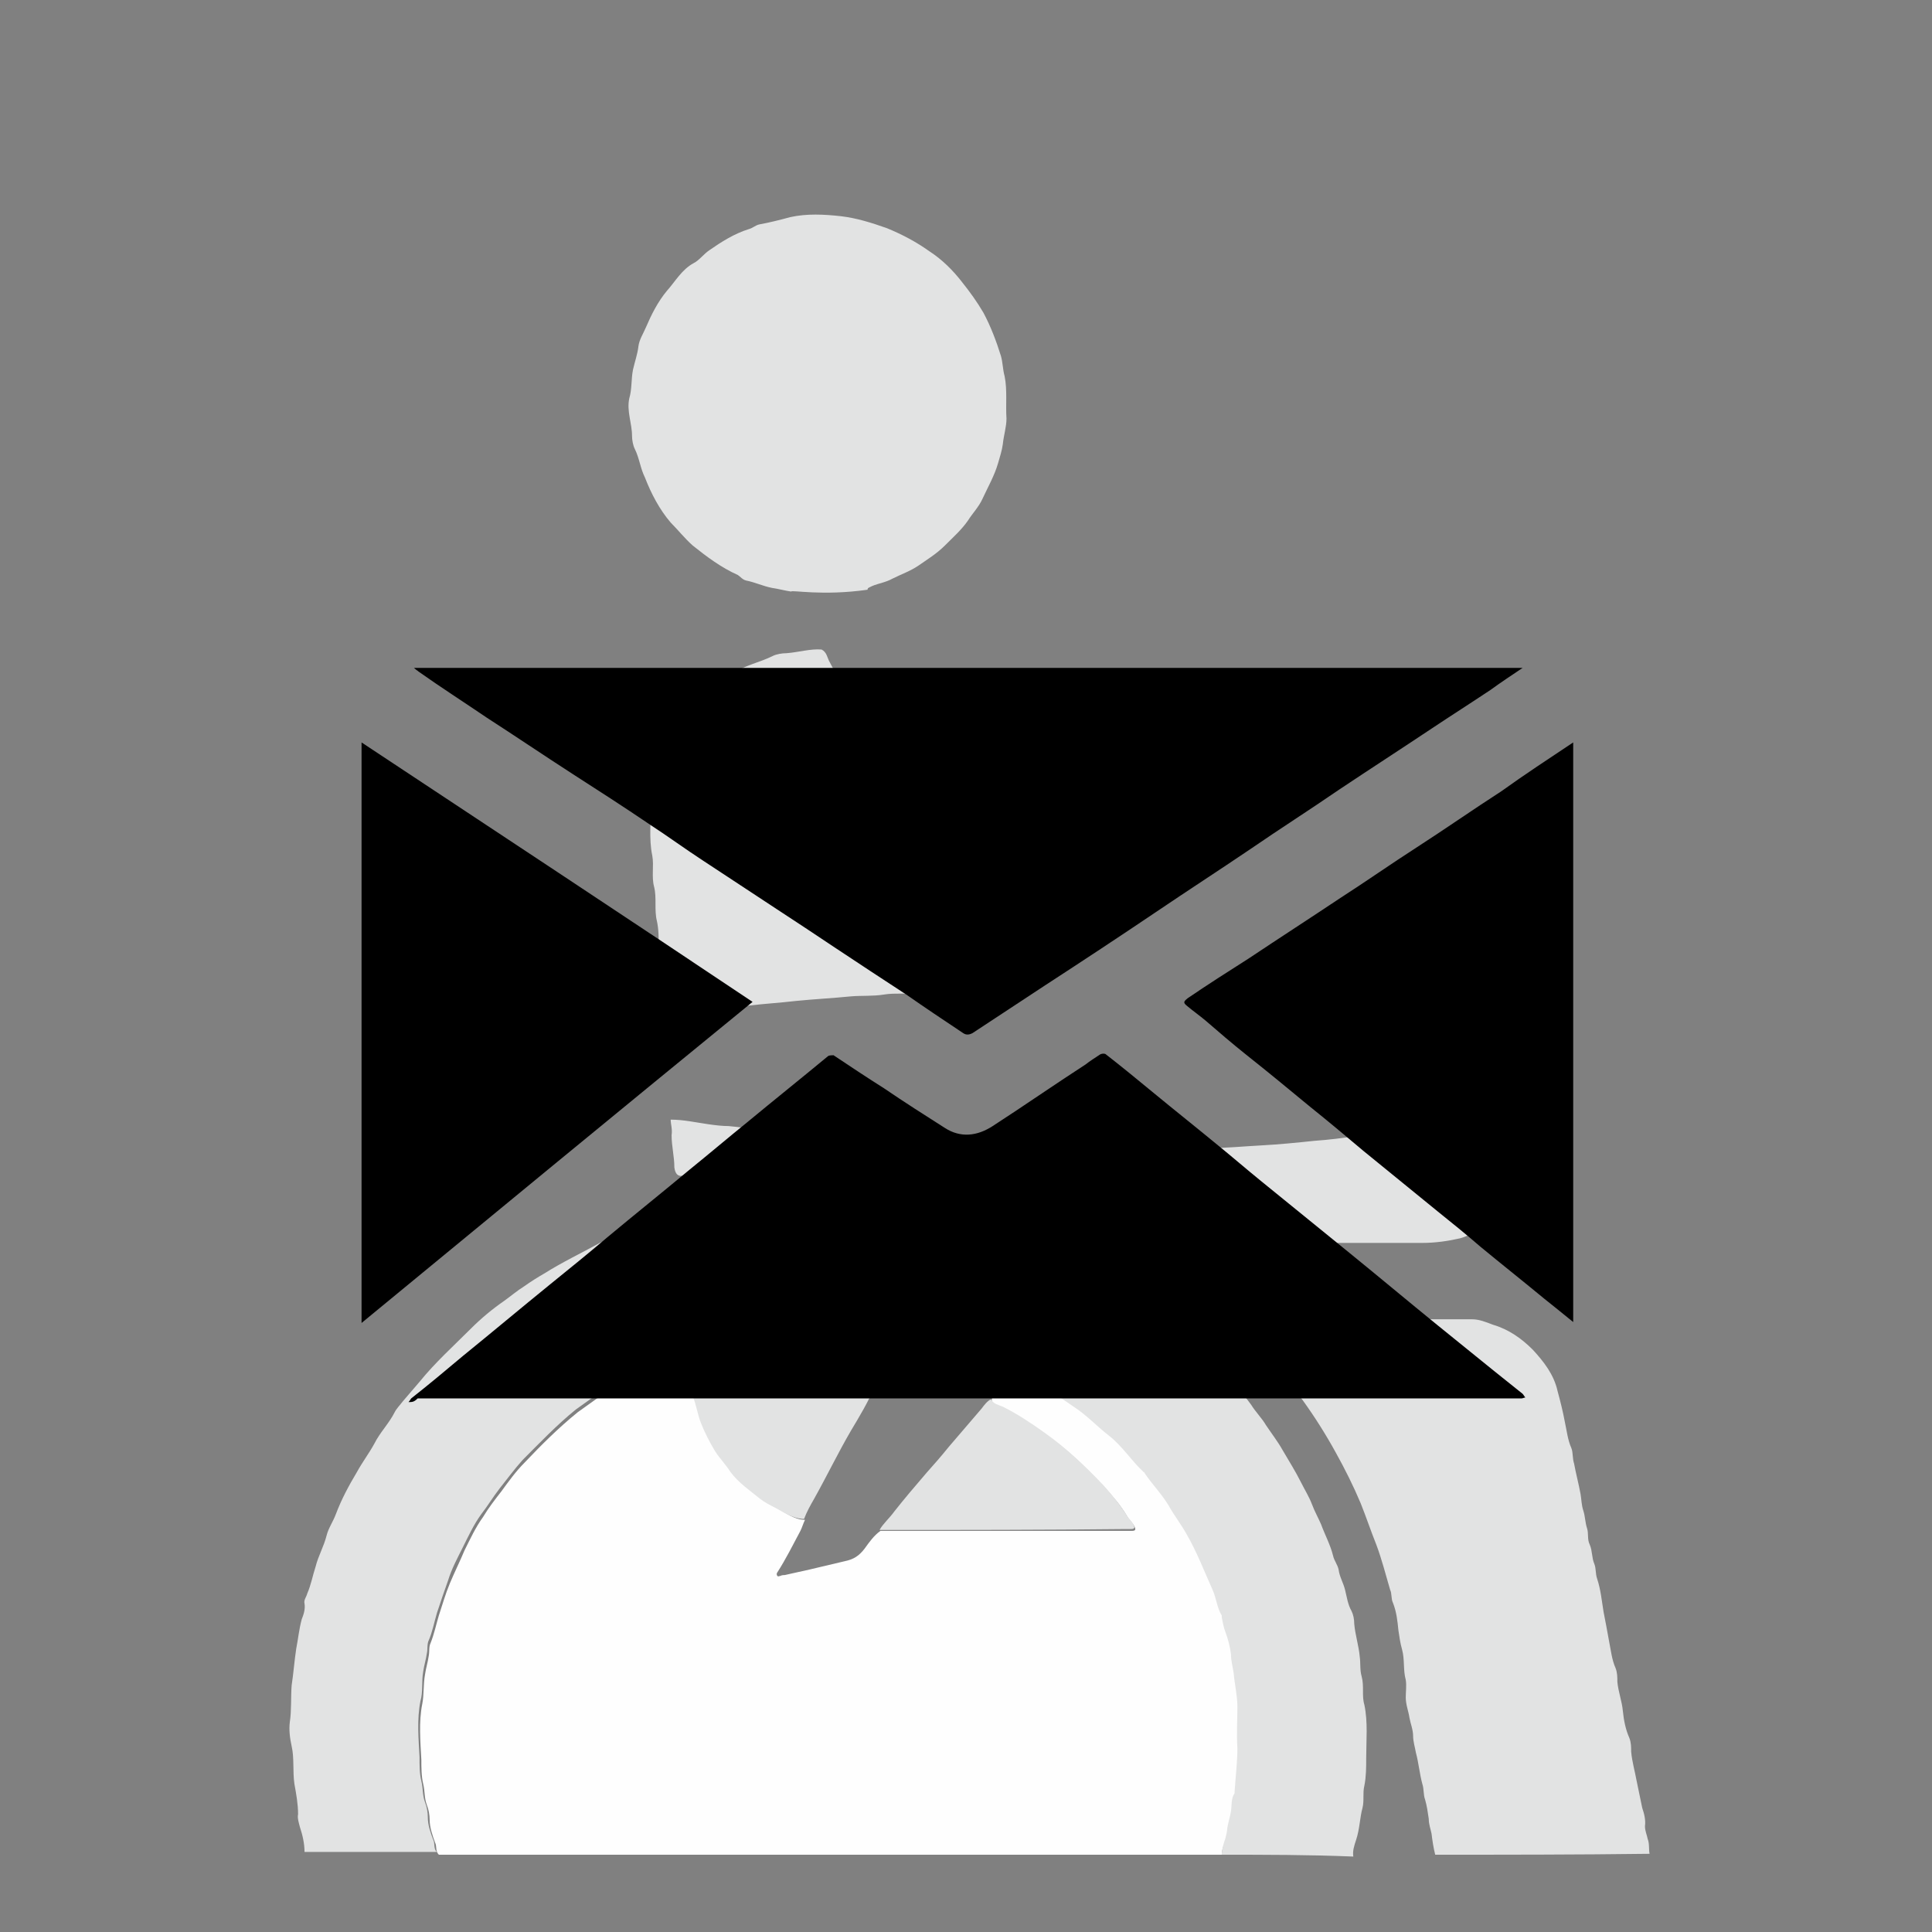 <?xml version="1.0" encoding="UTF-8"?>
<svg width="210px" height="210px" viewBox="0 0 210 210" version="1.1" xmlns="http://www.w3.org/2000/svg" xmlns:xlink="http://www.w3.org/1999/xlink">
    <rect x="0" y="0" width="210" height="210" fill="#808080" stroke="none"/>
    <!-- Generator: Sketch 40.3 (33839) - http://www.bohemiancoding.com/sketch -->
    <title>Group 5</title>
    <desc>Created with Sketch.</desc>
    <defs></defs>
    <g id="Page-1" stroke="none" stroke-width="1" fill="none" fill-rule="evenodd">
        <g id="ICON_VECTOR" transform="translate(-2046, -1891)">
            <g id="Group-5" transform="translate(2050, 1895)">
                <path d="M128.8,197.6 L43.7,197.6 C43.3,197.2 43.5,196.7 43.3,196.3 C43,195.5 42.7,194.6 42.7,193.8 C42.7,193.3 42.6,192.7 42.4,192.2 C42.1,191.4 42.2,190.7 42,189.9 C41.8,189.1 41.8,188.1 41.8,187.3 C41.7,185.3 41.5,183.2 41.9,181.2 C42.1,180.2 42,179.1 42.2,178 C42.3,177.3 42.5,176.7 42.6,176 C42.7,175.5 42.6,175 42.8,174.6 C43.2,173.6 43.4,172.6 43.7,171.6 C44.1,170.4 44.4,169.3 44.9,168.1 C45.4,166.9 46,165.7 46.5,164.5 C47.1,163.3 47.7,162 48.5,160.9 C49.1,159.9 49.8,159 50.5,158.1 C51.3,157 52.1,155.9 53,155 C54.8,153.1 56.7,151.2 58.8,149.5 C59.5,149 60.2,148.5 60.9,148 C61.8,147.4 62.8,146.8 63.7,146.2 C64.7,145.6 65.8,145.1 66.8,144.5 C67.7,144 68.6,143.6 69.6,143.3 C70.5,143 71.5,142.6 72.4,142.3 C73.4,141.9 74.4,141.7 75.4,141.4 C76.3,141.1 77.3,141 78.2,140.7 C79.3,140.4 80.4,140.4 81.5,140.2 C82.4,140 83.4,140.1 84.3,140 C86.6,139.7 88.9,140.2 91.2,140.2 L91.3,140.2 C92.4,140.6 93.5,140.5 94.6,140.7 C94.6,140.8 94.6,140.9 94.5,141 C94,141.8 93.6,142.7 93.1,143.5 C92.8,144 92.7,144.6 92.2,145 C91.9,145 91.5,145.1 91.2,145 C90.1,144.5 89,144.8 87.9,144.6 C86,144.2 84,144.8 82.1,144.8 L81.9,144.8 C81.1,145.2 80.1,145 79.2,145.2 C78.3,145.4 77.3,145.7 76.4,145.8 C75.6,145.9 74.9,146.2 74.1,146.5 C73.3,146.7 72.6,147 71.9,147.3 C71.7,147.4 71.4,147.6 71.6,147.9 C72,148.8 72.1,149.8 72.5,150.8 C72.9,151.9 73.5,152.9 74,153.8 C74.5,154.6 75.1,155.3 75.7,156.1 C76.6,157.3 77.8,158.1 78.9,159 C79.4,159.4 80,159.7 80.6,160 C81.5,160.5 82.4,161.2 83.5,161.2 C83.3,161.6 83.2,162 83,162.4 C82.2,163.9 81.4,165.5 80.5,166.9 C80.4,167 80.4,167.2 80.5,167.3 C80.6,167.4 80.7,167.3 80.8,167.3 C81,167.2 81.2,167.2 81.3,167.2 C82.2,167 83.1,166.8 84,166.6 C85.3,166.3 86.5,166 87.8,165.7 C88.8,165.5 89.4,165.1 90,164.3 C90.5,163.6 91,162.9 91.7,162.4 L118.5,162.4 L119,162.4 C119.4,162.4 119.5,162.3 119.3,161.9 C119.1,161.5 118.7,161.2 118.5,160.8 C117.8,159.6 116.9,158.6 116,157.6 C114,155.5 112,153.5 109.6,151.9 C108.1,150.9 106.6,149.9 105.1,149.1 C104.7,148.9 104.1,148.8 103.8,148.3 C103.8,148.1 103.8,148 103.9,147.9 C104.9,146.9 105.7,145.8 106.6,144.8 C107.1,144.8 107.5,145.2 107.9,145.5 C109.6,146.5 111.3,147.6 112.9,148.7 C114.3,149.7 115.5,150.9 116.8,151.9 C118.2,153 119.2,154.6 120.5,155.8 L120.6,155.9 C121.4,157.1 122.4,158.2 123.2,159.4 C123.9,160.5 124.6,161.5 125.2,162.6 C126.3,164.5 127.1,166.6 128,168.6 C128.4,169.5 128.4,170.5 129,171.4 L129,171.6 C129.1,172.2 129.3,172.7 129.4,173.2 C129.6,174 129.9,174.8 130,175.6 C130.1,176.3 130.2,177 130.3,177.7 C130.5,178.9 130.7,180.1 130.7,181.3 L130.7,185.8 C130.8,187.4 130.5,188.9 130.4,190.5 L130.4,190.7 C130,191.3 130.1,192.1 130,192.7 C129.9,193.3 129.8,193.9 129.6,194.5 C129.5,194.9 129.5,195.3 129.4,195.6 C129.1,196.4 128.8,197 128.8,197.6 L128.8,197.6 Z" id="Shape" fill="#FEFEFE"></path>
                <path d="M94.4,140.4 C93.3,140.2 92.2,140.3 91.1,139.9 L91,139.9 C88.7,139.8 86.4,139.4 84.1,139.7 C83.2,139.8 82.2,139.8 81.3,139.9 C80.2,140.1 79.1,140.1 78,140.4 C77.1,140.7 76.1,140.8 75.2,141.1 C74.2,141.4 73.1,141.6 72.2,142 C71.3,142.3 70.3,142.7 69.4,143 C68.4,143.4 67.5,143.8 66.6,144.2 C65.6,144.7 64.5,145.2 63.5,145.9 C62.6,146.5 61.6,147.1 60.7,147.7 C60,148.2 59.3,148.7 58.6,149.2 C56.5,150.9 54.7,152.8 52.8,154.7 C51.9,155.7 51.1,156.8 50.3,157.8 C49.6,158.7 49,159.7 48.3,160.6 C47.5,161.7 46.9,163 46.3,164.2 C45.7,165.4 45.1,166.5 44.7,167.8 C44.3,168.9 43.9,170.1 43.5,171.3 C43.2,172.3 43,173.4 42.6,174.3 C42.4,174.7 42.5,175.3 42.4,175.7 C42.3,176.4 42.1,177 42,177.7 C41.8,178.8 42,179.9 41.7,180.9 C41.3,182.9 41.5,185 41.6,187 C41.6,187.9 41.6,188.8 41.8,189.6 C42,190.4 41.9,191.1 42.2,191.9 C42.4,192.4 42.5,193 42.5,193.5 C42.5,194.4 42.8,195.2 43.1,196 C43.3,196.4 43.1,197 43.5,197.3 L29.1,197.3 C29.1,196.4 28.9,195.5 28.6,194.6 C28.5,194.2 28.3,193.6 28.4,193.2 C28.4,192.1 28.2,191 28,189.9 C27.8,188.5 28,187.1 27.7,185.8 C27.5,184.9 27.4,184 27.5,183.2 C27.7,181.9 27.6,180.5 27.7,179.2 C27.9,177.9 28,176.5 28.2,175.2 C28.4,174.2 28.5,173.1 28.8,172 C29,171.5 29.2,170.9 29.1,170.3 C29,169.9 29.3,169.6 29.4,169.2 C29.8,168.3 30,167.2 30.3,166.3 C30.6,165.1 31.2,164.1 31.5,162.9 C31.7,162.1 32.2,161.4 32.5,160.6 C33.1,159 33.9,157.5 34.8,156 C35.4,154.9 36.1,154 36.7,152.9 C37.3,151.7 38.3,150.7 38.9,149.5 C39.1,149.1 39.5,148.7 39.8,148.3 C40.4,147.6 41,146.9 41.6,146.2 C43.3,144.1 45.3,142.3 47.2,140.4 C48.3,139.3 49.5,138.3 50.8,137.4 C51.5,136.9 52.2,136.3 53,135.8 C53.7,135.3 54.5,134.8 55.2,134.4 C57.1,133.2 59.2,132.2 61.2,131.1 C62.7,130.4 64.3,129.8 65.8,129.2 C66.6,128.9 67.3,128.7 68.1,128.4 C68.8,128.1 69.5,128 70.2,127.8 C71.1,127.6 72,127.3 72.9,127.1 C73.4,127 74,126.9 74.5,126.7 C75.3,126.5 76.1,126.6 76.8,126.3 C77.3,126.1 77.9,126.1 78.4,126 C80.5,125.9 82.5,125.6 84.6,125.7 C86.1,125.8 87.6,125.7 89.1,125.7 C90.6,125.7 92.1,126 93.6,126.2 C94.4,126.3 95.1,126.4 95.8,126.6 C96.7,126.8 97.7,126.8 98.7,127.2 C99.3,127.4 99.9,127.6 100.6,127.6 C100.4,128 100.2,128.5 99.9,128.9 C99.4,129.9 98.8,131 98.3,132 C97.8,132.9 97.3,133.8 96.8,134.7 C96.1,136 95.5,137.3 94.7,138.6 C95,139.3 94.9,140 94.4,140.4 L94.4,140.4 Z" id="Shape" fill="#E2E3E3"></path>
                <path d="M152,197.6 C151.8,196.8 151.7,196.1 151.6,195.3 C151.5,194.8 151.3,194.3 151.3,193.7 C151.2,193 151.1,192.3 150.9,191.6 C150.7,191.1 150.8,190.5 150.6,189.9 C150.3,188.8 150.2,187.6 149.9,186.5 C149.8,185.9 149.6,185.3 149.6,184.7 C149.6,184 149.3,183.3 149.2,182.7 C149.1,182 148.8,181.3 148.8,180.5 C148.8,179.9 148.9,179.2 148.8,178.6 C148.5,177.5 148.7,176.4 148.4,175.3 C148.2,174.6 148.1,173.9 148,173.2 C147.9,172.2 147.8,171.2 147.4,170.2 C147.2,169.8 147.3,169.2 147.1,168.8 C146.6,167.1 146.2,165.5 145.6,163.9 C145,162.4 144.5,160.9 143.9,159.4 C143.1,157.5 142.2,155.7 141.2,153.9 C140.1,151.9 138.9,150 137.6,148.2 C136.8,147.2 136.1,146.2 135.3,145.1 C133.9,143.3 132.4,141.7 130.8,140.1 C130.6,140 130.4,139.8 130.5,139.5 C130.6,139.3 130.9,139.4 131.1,139.4 L156,139.4 C156.8,139.4 157.5,139.7 158.3,140 C160,140.5 161.4,141.5 162.6,142.7 C163.8,144 164.9,145.4 165.3,147.2 C165.6,148.3 165.9,149.5 166.1,150.6 C166.3,151.5 166.4,152.5 166.8,153.4 C167,153.9 166.9,154.5 167.1,155.1 C167.3,156.2 167.6,157.3 167.8,158.4 C167.9,159 167.9,159.6 168.1,160.2 C168.3,160.8 168.3,161.5 168.5,162.1 C168.7,162.7 168.5,163.3 168.8,163.9 C169.1,164.6 169,165.3 169.3,166 C169.5,166.5 169.4,167 169.6,167.6 C170,168.8 170.1,170 170.3,171.2 C170.5,172.2 170.7,173.3 170.9,174.4 C171.1,175.4 171.2,176.4 171.6,177.3 C171.8,177.8 171.8,178.3 171.8,178.8 C171.9,179.9 172.3,180.9 172.4,182 C172.5,183 172.7,184 173.1,184.9 C173.3,185.4 173.3,185.9 173.3,186.4 C173.4,187.5 173.7,188.5 173.9,189.6 C174.1,190.6 174.3,191.5 174.5,192.5 C174.7,193.1 174.9,193.8 174.8,194.5 C174.8,195 175,195.4 175.1,195.9 C175.3,196.4 175.2,197 175.3,197.5 C167.5,197.6 159.7,197.6 152,197.6 L152,197.6 Z" id="Shape" fill="#E2E3E3"></path>
                <path d="M128.8,197.6 C128.8,197 129,196.4 129.2,195.8 C129.3,195.4 129.4,195 129.4,194.7 C129.5,194.1 129.7,193.5 129.8,192.9 C129.9,192.2 129.8,191.5 130.2,190.9 L130.2,190.7 C130.3,189.1 130.5,187.6 130.5,186 C130.4,184.5 130.5,183 130.5,181.5 C130.5,180.3 130.2,179.1 130.1,177.9 C130,177.2 129.8,176.5 129.8,175.8 C129.7,175 129.5,174.2 129.2,173.4 C129,172.9 128.9,172.3 128.8,171.8 L128.8,171.6 C128.3,170.8 128.2,169.7 127.8,168.8 C126.9,166.8 126.1,164.7 125,162.8 C124.4,161.7 123.6,160.7 123,159.6 C122.2,158.3 121.2,157.3 120.4,156.1 C120.4,156 120.3,156 120.3,156 C119,154.8 118,153.2 116.6,152.1 C115.3,151.1 114.1,149.8 112.7,148.9 C111.1,147.8 109.5,146.7 107.7,145.7 C107.3,145.5 106.9,145.1 106.4,145 C106.9,144.4 107.4,143.9 107.9,143.3 C109.1,141.9 110.2,140.6 111.4,139.2 C112.2,138.2 113,137.2 113.8,136.3 C114.5,135.6 114.9,134.7 115.8,134.2 C116.2,134.9 116.9,135.1 117.5,135.5 C118.2,136 119,136.4 119.7,137 C120.5,137.7 121.4,138.2 122.2,138.8 C122.7,139.2 123.2,139.6 123.7,140 C125.4,141.5 127.3,143 128.7,144.8 C129.8,146.1 131,147.3 132,148.7 C132.5,149.5 133.2,150.2 133.6,150.9 C134.2,151.8 134.9,152.7 135.4,153.6 C136.1,154.8 136.8,155.9 137.4,157.1 C137.8,157.9 138.3,158.7 138.6,159.5 C138.9,160.3 139.3,161 139.6,161.7 C140,162.8 140.6,163.9 140.9,165.1 C141,165.6 141.4,166.1 141.5,166.6 C141.6,167.4 142,168 142.2,168.8 C142.4,169.6 142.5,170.4 142.9,171.1 C143.1,171.5 143.2,172 143.2,172.5 C143.3,173.7 143.7,174.9 143.8,176.1 C143.9,176.8 143.8,177.5 144,178.2 C144.3,179.3 144,180.3 144.3,181.3 C144.7,183.2 144.5,185.2 144.5,187.1 C144.5,188.1 144.5,189.1 144.3,190.1 C144.1,190.9 144.3,191.7 144.1,192.5 C143.8,193.6 143.8,194.8 143.4,196 C143.2,196.6 143,197.2 143.1,197.8 C138.3,197.6 133.5,197.6 128.8,197.6 L128.8,197.6 Z" id="Shape" fill="#E2E3E3"></path>
                <path d="M90.3,60.1 C85.4,60.8 82,60.1 82,60.3 C81.3,60.2 80.6,60 79.9,59.9 C78.9,59.7 78.1,59.3 77.1,59.1 C76.7,59 76.5,58.7 76.2,58.5 C74.4,57.7 72.8,56.5 71.3,55.3 C70.4,54.5 69.7,53.6 68.9,52.8 C67.7,51.4 66.8,49.7 66.1,47.9 C65.6,46.9 65.5,45.8 65,44.8 C64.8,44.4 64.7,43.8 64.7,43.4 C64.7,42 64.1,40.7 64.4,39.3 C64.7,38.3 64.6,37.2 64.8,36.2 C65,35.3 65.3,34.5 65.4,33.6 C65.5,32.9 65.9,32.3 66.2,31.6 C66.8,30.2 67.5,28.8 68.5,27.6 C69.4,26.6 70.1,25.3 71.4,24.6 C72,24.3 72.5,23.6 73.1,23.2 C74.4,22.3 75.8,21.4 77.4,20.9 C77.8,20.8 78.1,20.5 78.5,20.4 C79.6,20.2 80.8,19.9 81.9,19.6 C83.7,19.2 85.6,19.3 87.4,19.5 C89.1,19.7 90.7,20.2 92.4,20.8 C94.1,21.5 95.6,22.3 97,23.3 C98.4,24.2 99.6,25.4 100.6,26.7 C101.4,27.7 102.2,28.8 102.9,30 C103.7,31.5 104.3,33.1 104.8,34.7 C105,35.4 105,36.2 105.2,36.9 C105.5,38.4 105.3,40 105.4,41.5 C105.4,42.4 105.1,43.3 105,44.3 C104.9,45 104.7,45.6 104.5,46.3 C104.1,47.7 103.4,48.9 102.8,50.2 C102.4,51.1 101.7,51.8 101.2,52.6 C100.5,53.6 99.6,54.4 98.7,55.3 C97.8,56.2 96.8,56.8 95.8,57.5 C94.9,58.1 94,58.4 93,58.9 C92.3,59.3 91.5,59.4 90.8,59.7 C90.4,59.9 90.3,59.9 90.3,60.1 L90.3,60.1 Z" id="Shape" fill="#E2E3E3"></path>
                <path d="M85.3,66.6 C85.9,66.9 85.9,67.5 86.2,68 C87,69.5 87.8,71 88.6,72.5 C89.4,74 90.2,75.4 91,76.9 C91.8,78.4 92.7,79.9 93.4,81.5 C94.2,83.1 95.1,84.6 95.9,86.3 C96.3,87.2 96.9,88.1 97.4,89 C97.9,89.9 98.4,90.7 98.8,91.6 C99.4,92.6 99.9,93.7 100.4,94.8 C101.5,96.8 102.5,98.8 103.6,100.8 C104,101.5 104.2,102.3 104.8,102.9 C105.1,103.2 104.9,103.5 104.4,103.5 C103.2,103.5 102,103.4 100.8,103.6 C99.2,103.8 97.5,103.7 95.9,103.9 C94.6,104.1 93.3,103.9 92.1,104.1 C90.9,104.3 89.7,104.2 88.5,104.3 C86.5,104.5 84.5,104.6 82.5,104.8 C80.8,105 79.1,105.1 77.4,105.3 C75.9,105.5 74.5,105.6 73,105.8 C71.7,105.9 70.3,106.2 69,106.3 C68.6,106.3 68.3,106.6 67.9,106.5 C68.2,106.1 68.2,105.7 68,105.2 C67.8,104.8 67.9,104.3 67.9,103.8 C68,102.2 67.6,100.5 67.6,98.9 C67.6,98 67.6,97 67.4,96.1 C67.1,94.9 67.4,93.6 67.1,92.4 C66.8,91.3 67.1,90.1 66.9,89 C66.5,87.1 66.8,85.2 66.7,83.3 C66.7,82.4 67,81.5 67.1,80.7 C67.4,79 68.1,77.6 68.9,76.1 C69.3,75.4 69.8,74.6 70.3,73.9 C71,73 71.8,72.2 72.6,71.4 C73.5,70.5 74.6,69.9 75.6,69.2 C77,68.3 78.6,68 80,67.3 C80.4,67.1 81,67 81.5,67 C82.8,66.9 84.1,66.5 85.3,66.6 L85.3,66.6 Z" id="Shape" fill="#E2E3E3"></path>
                <path d="M118.5,130.6 C118.7,130.1 119.1,129.7 119.5,129.3 C120.7,127.9 121.9,126.5 123.1,125 C124.2,123.7 125.3,122.5 126.3,121.2 C126.6,120.9 126.8,120.7 127.2,120.8 C129.2,120.8 131.2,120.6 133.1,120.5 C135,120.4 137,120.2 138.9,120 C140.4,119.9 141.9,119.7 143.4,119.5 C144.7,119.4 145.9,119.2 147.2,119 C148.8,118.8 150.3,118.6 151.9,118.2 C153.6,117.8 155.3,117.6 157,117 C157.2,116.9 157.4,117 157.6,117 C157.8,117.4 158.1,117.6 158.4,117.9 C159.1,118.7 159.5,119.6 159.9,120.6 C160.3,121.8 160.2,123.1 160.1,124.3 C160,125.4 159.5,126.5 158.9,127.4 C158.5,127.9 158.2,128.5 157.7,128.9 C156.8,129.6 155.8,130.3 154.7,130.6 C153.4,130.9 152,131.1 150.6,131.1 L120.8,131.1 C120.2,131.1 119.6,131.1 119.2,130.7 C118.8,130.6 118.7,130.6 118.5,130.6 L118.5,130.6 Z" id="Shape" fill="#E2E3E3"></path>
                <path d="M68.9,117.7 C70.3,117.7 71.6,118 73,118.2 C73.7,118.3 74.5,118.4 75.2,118.4 C76.4,118.5 77.5,118.7 78.7,118.8 C80.8,119 82.8,119.2 84.9,119.4 C85.7,119.5 86.6,119.5 87.4,119.6 C90.1,119.9 92.8,120 95.5,120.2 C96.8,120.3 98.1,120.3 99.4,120.4 C101.1,120.6 102.8,120.6 104.5,120.6 C105,120.6 104.9,120.9 104.8,121.1 C104.2,122 103.7,123.1 103.2,124.1 C103.2,124.1 103.1,124.1 103.1,124.2 C102.9,123.9 102.6,123.8 102.3,123.7 C101.3,123.4 100.4,123.2 99.4,123 C99,122.9 98.6,122.9 98.1,122.8 C97.5,122.7 96.9,122.5 96.3,122.4 C95.3,122.2 94.2,122.4 93.3,122 C93.3,122 93.3,122 93.2,122 C92.2,122.2 91.3,121.7 90.4,121.7 L81.7,121.7 C80.7,121.7 79.6,121.8 78.6,122.2 L78.4,122.2 C77.4,122 76.4,122.5 75.4,122.5 C74.9,122.5 74.4,122.8 73.9,122.9 C73.4,123 72.8,123.1 72.3,123.2 C71.7,123.3 71.1,123.4 70.5,123.7 C69.8,124 69.4,123.7 69.3,122.9 C69.3,121.7 69,120.6 69,119.4 C69.1,118.7 68.9,118.2 68.9,117.7 L68.9,117.7 Z" id="Shape" fill="#E2E3E3"></path>
                <path d="M91.6,162.3 C92,161.6 92.7,161 93.2,160.3 C94.3,158.9 95.5,157.5 96.7,156.1 C97.5,155.2 98.3,154.3 99.1,153.3 C100.3,151.9 101.5,150.5 102.7,149.1 C103,148.7 103.3,148.3 103.7,148.1 C104,148.6 104.5,148.7 105,148.9 C106.6,149.7 108.1,150.7 109.5,151.7 C111.9,153.4 113.9,155.3 115.9,157.4 C116.8,158.4 117.7,159.5 118.4,160.6 C118.6,161 119,161.3 119.2,161.7 C119.4,162.1 119.3,162.2 118.9,162.2 L118.4,162.2 C109.4,162.3 100.5,162.3 91.6,162.3 L91.6,162.3 Z" id="Shape" fill="#E2E3E3"></path>
                <path d="M92.1,144.7 C92,145.5 91.4,146.2 91,146.9 C90.3,148.5 89.4,150 88.5,151.5 C87.1,153.9 85.9,156.4 84.5,158.9 C84.1,159.6 83.7,160.3 83.4,161.1 L83.2,161.1 C82.1,161 81.2,160.4 80.3,159.9 C79.7,159.6 79.1,159.3 78.6,158.9 C77.5,158 76.3,157.2 75.4,156 C74.9,155.2 74.2,154.5 73.7,153.7 C73.1,152.7 72.6,151.7 72.2,150.7 C71.8,149.7 71.7,148.7 71.3,147.8 C71.2,147.4 71.4,147.2 71.6,147.2 C72.3,146.9 73.1,146.7 73.8,146.4 C74.5,146.2 75.3,145.8 76.1,145.7 C77.1,145.6 78,145.3 78.9,145.1 C79.8,144.9 80.7,145.1 81.6,144.7 L81.8,144.7 C83.8,144.7 85.7,144.1 87.6,144.5 C88.7,144.7 89.8,144.4 90.9,144.9 C91.4,144.8 91.7,144.7 92.1,144.7 L92.1,144.7 Z" id="Shape" fill="#E2E3E3"></path>
                <g id="Group" transform="translate(35, 68)" fill="#000000">
                    <path d="M5.4,80.4 C5.6,80.2 5.6,80.1 5.7,80 C7.6,78.5 9.4,77 11.3,75.4 C14.5,72.8 17.6,70.2 20.8,67.6 C22.9,65.9 25,64.2 27,62.5 C30,60 33,57.6 36,55.1 C38.1,53.4 40.1,51.7 42.2,50 C45.1,47.6 48.1,45.2 51,42.8 C51.1,42.7 51.5,42.7 51.6,42.7 C53.4,43.9 55.2,45.1 57.1,46.3 C59.3,47.8 61.5,49.2 63.7,50.6 C65.4,51.7 67.2,51.5 68.9,50.4 C72.3,48.2 75.6,45.9 79,43.7 C79.5,43.3 80,43 80.6,42.6 C80.8,42.5 81.1,42.5 81.2,42.6 C83,44 84.7,45.4 86.4,46.8 C88.7,48.7 91.1,50.6 93.4,52.5 C95,53.8 96.5,55.1 98.1,56.4 C101.3,59 104.5,61.6 107.7,64.2 C110.9,66.8 114,69.4 117.2,72 C119.3,73.7 121.4,75.4 123.5,77.1 C124.5,77.9 125.5,78.7 126.5,79.5 C126.6,79.6 126.7,79.8 126.8,79.9 C126.7,79.9 126.5,80 126.4,80 L126.1,80 L6.4,80 C6,80.4 5.8,80.4 5.4,80.4 L5.4,80.4 Z" id="Shape"></path>
                    <path d="M126.5,0.6 C125.3,1.4 124.1,2.2 123,3 C120.9,4.4 118.7,5.8 116.6,7.2 C113.3,9.4 109.9,11.6 106.6,13.8 C103.4,16 100.1,18.1 96.9,20.3 C93.5,22.6 90.1,24.8 86.7,27.1 C82.7,29.8 78.6,32.5 74.6,35.1 C72,36.8 69.3,38.6 66.7,40.3 C66.3,40.5 66,40.5 65.7,40.3 C63.6,38.9 61.5,37.5 59.5,36.1 C56.9,34.4 54.3,32.7 51.6,30.9 C49.5,29.5 47.4,28.1 45.4,26.8 C42.8,25.1 40.1,23.3 37.5,21.6 C35.5,20.3 33.6,18.9 31.6,17.6 C28.8,15.7 26,13.9 23.2,12.1 C20.1,10.1 17,8 13.9,6 C11.4,4.3 8.9,2.7 6.5,1 C6.4,0.9 6.2,0.8 6,0.6 C46.1,0.6 86.2,0.6 126.5,0.6 L126.5,0.6 Z" id="Shape"></path>
                    <path d="M0.3,8.7 C14.5,18.1 28.6,27.4 42.8,36.9 C28.6,48.5 14.5,60.1 0.3,71.8 L0.3,8.7 L0.3,8.7 Z" id="Shape"></path>
                    <path d="M132,8.7 L132,71.7 C130.9,70.8 129.9,70 128.9,69.2 C126.6,67.3 124.2,65.4 121.9,63.5 C120.4,62.2 118.8,60.9 117.3,59.7 C114.6,57.5 111.9,55.3 109.2,53.1 C107.3,51.5 105.4,49.9 103.4,48.3 C101.1,46.4 98.8,44.5 96.4,42.6 C94.9,41.4 93.5,40.2 92,38.9 C91.4,38.4 90.7,37.9 90.1,37.4 C89.6,37 89.6,36.9 90.1,36.5 C92.3,35 94.5,33.6 96.7,32.2 C100,30 103.4,27.8 106.7,25.6 C109.5,23.8 112.2,21.9 115,20.1 C118.1,18.1 121.1,16 124.2,14 C126.7,12.2 129.3,10.5 132,8.7 L132,8.7 Z" id="Shape"></path>
                </g>
            </g>
        </g>
    </g>
</svg>